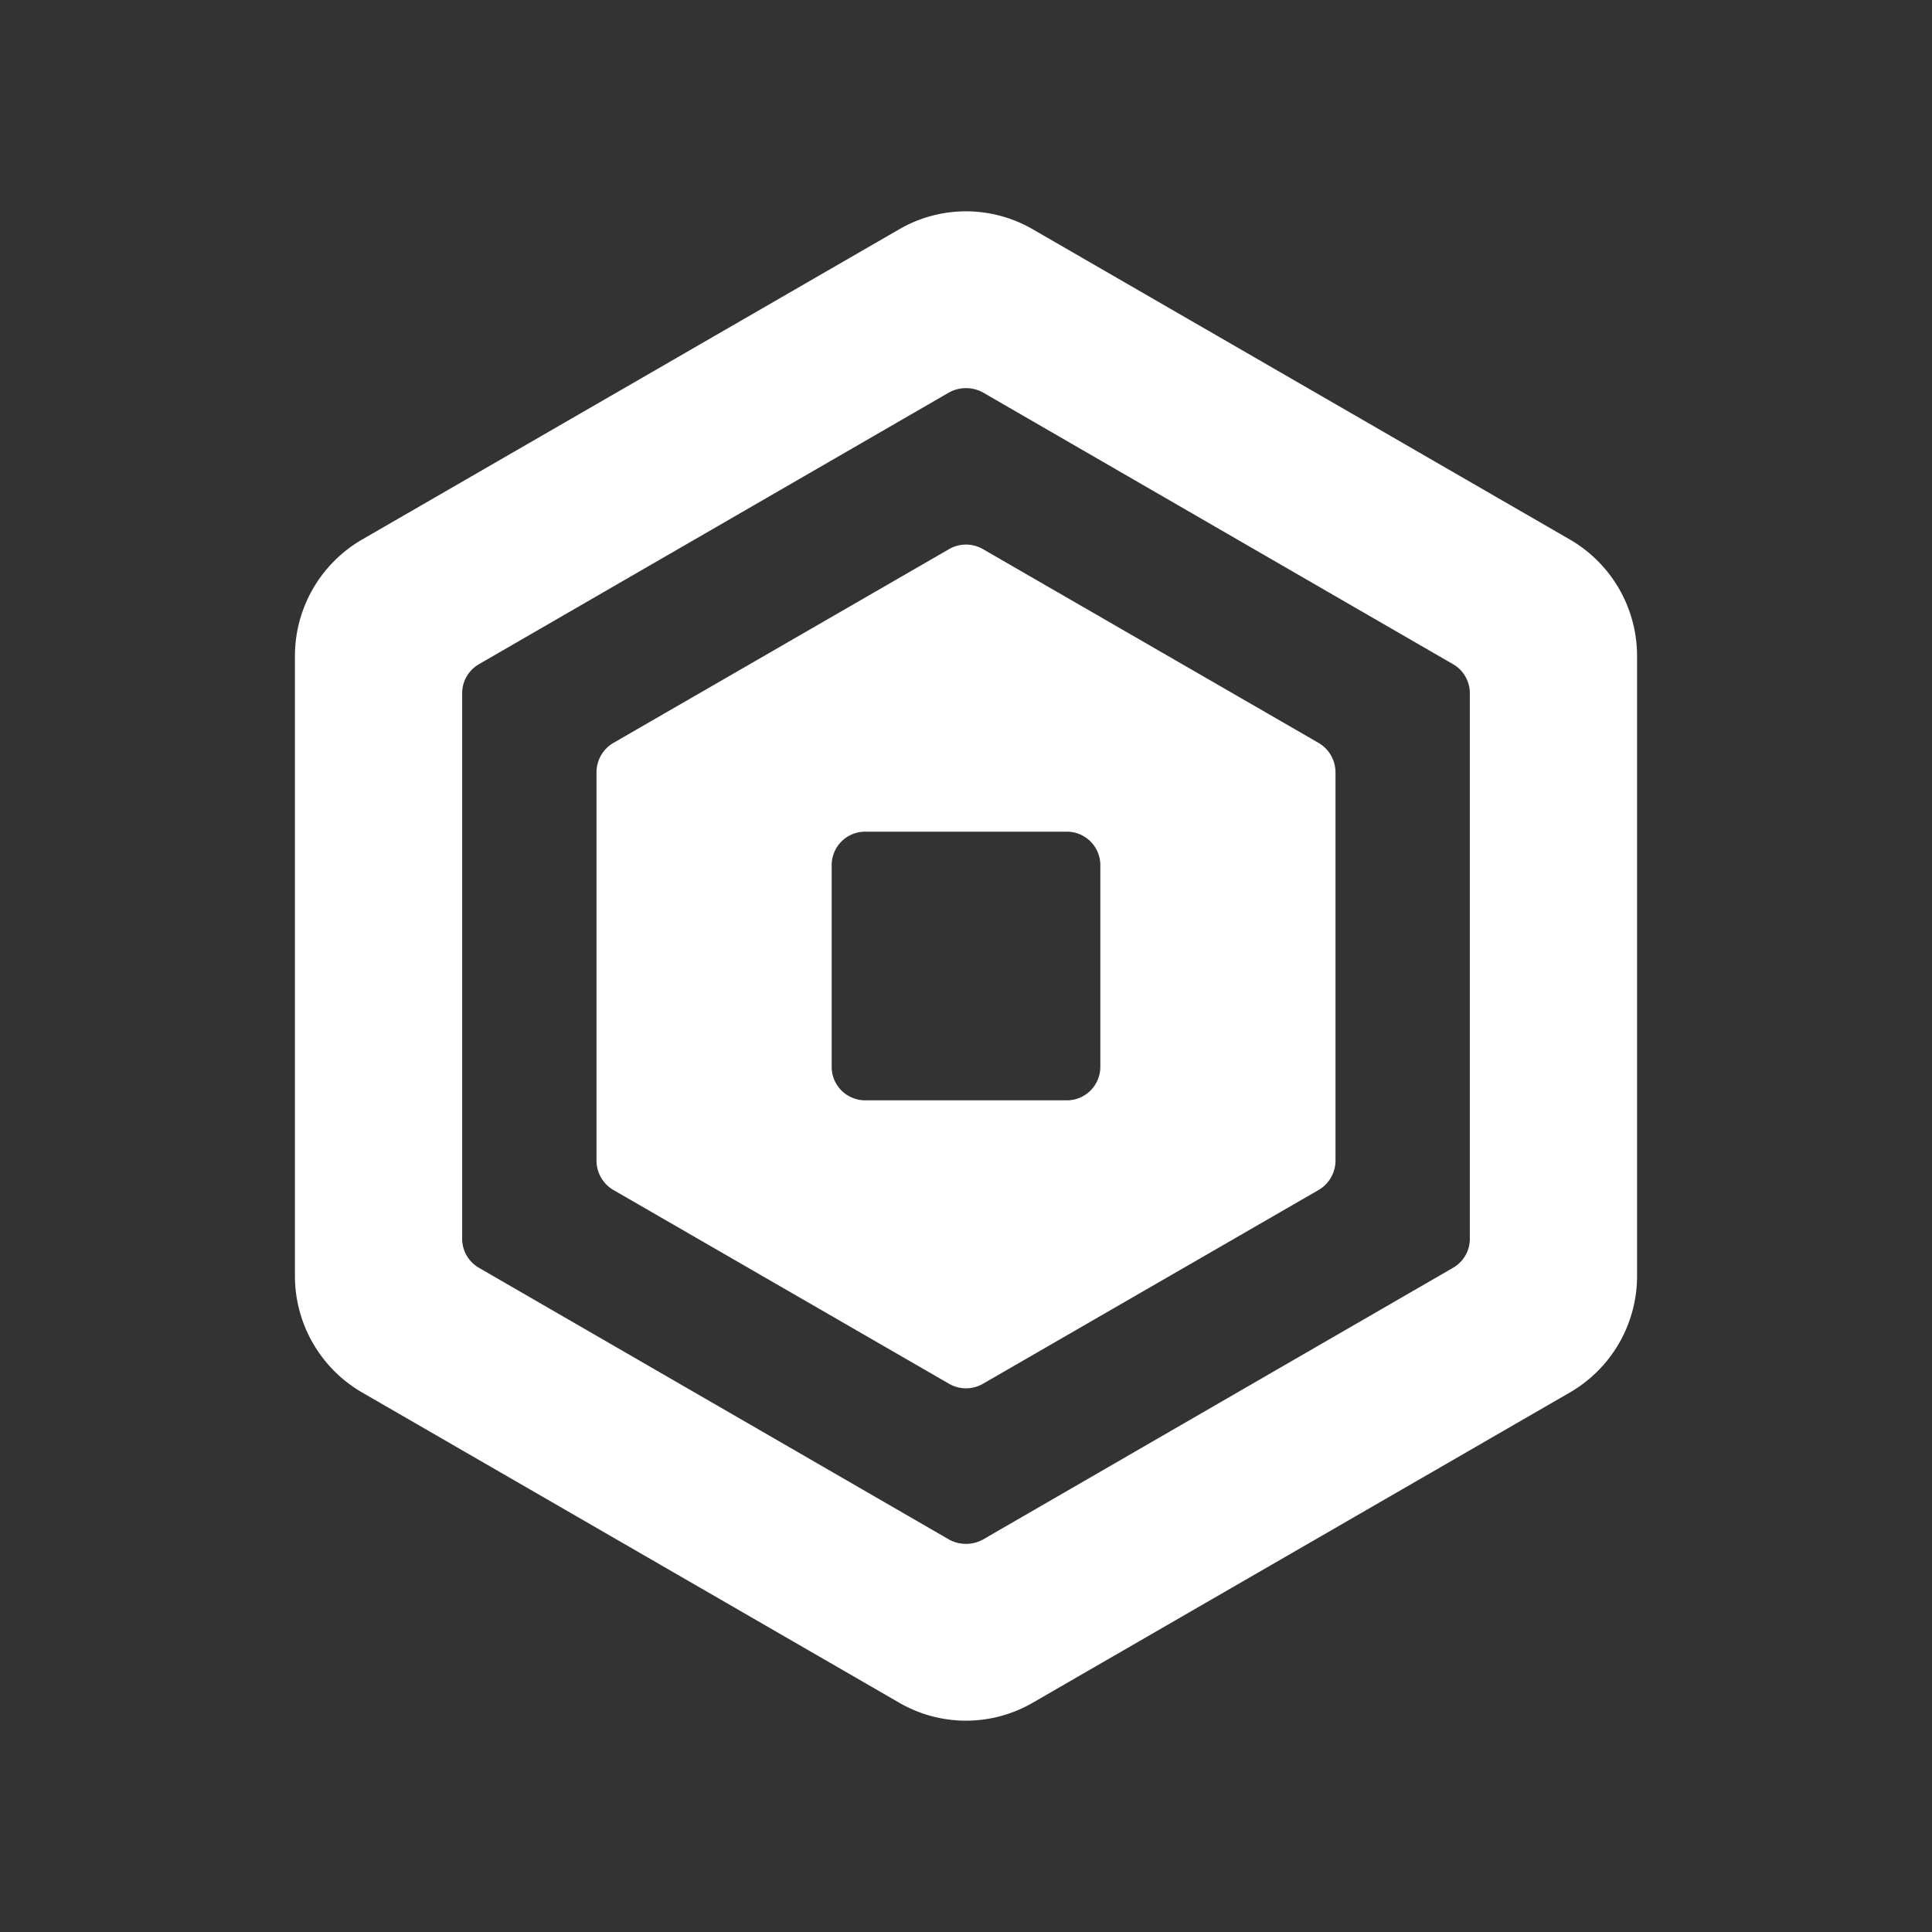 <svg xmlns="http://www.w3.org/2000/svg" viewBox="0 0 64 64"><rect x="0" y="0" width="64" height="64" fill="#333333" stroke="none"/><defs><style>.cls-1{fill:#1a1a1a;opacity:0;}.cls-2{fill:#fff;}</style></defs><title>Robux Flat White</title><g id="Layer_2" data-name="Layer 2"><g id="Layer_3" data-name="Layer 3"><rect class="cls-1" width="64" height="64"/><path class="cls-2" d="M43.68,24.61,32.56,18.19a1.12,1.12,0,0,0-1.12,0L20.32,24.61a1.13,1.13,0,0,0-.56,1V38.42a1.13,1.13,0,0,0,.56,1l11.12,6.42a1.12,1.12,0,0,0,1.12,0l11.12-6.42a1.13,1.13,0,0,0,.56-1V25.58A1.13,1.13,0,0,0,43.68,24.61ZM36.45,35.34a1.11,1.11,0,0,1-1.11,1.11H28.66a1.11,1.11,0,0,1-1.11-1.11V28.66a1.11,1.11,0,0,1,1.11-1.11h6.68a1.11,1.11,0,0,1,1.11,1.11Z"/><path class="cls-2" d="M52,17.87,34.22,7.6a4.41,4.41,0,0,0-4.44,0L12,17.87a4.46,4.46,0,0,0-2.23,3.85V42.28A4.46,4.46,0,0,0,12,46.13L29.78,56.4a4.41,4.41,0,0,0,4.44,0L52,46.13a4.46,4.46,0,0,0,2.23-3.85V21.72A4.46,4.46,0,0,0,52,17.87ZM48.69,41a1.11,1.11,0,0,1-.56,1L32.56,51a1.17,1.17,0,0,1-1.12,0L15.87,42a1.11,1.11,0,0,1-.56-1V23a1.11,1.11,0,0,1,.56-1l15.57-9a1.17,1.17,0,0,1,1.12,0l15.57,9a1.11,1.11,0,0,1,.56,1Z"/></g></g></svg>